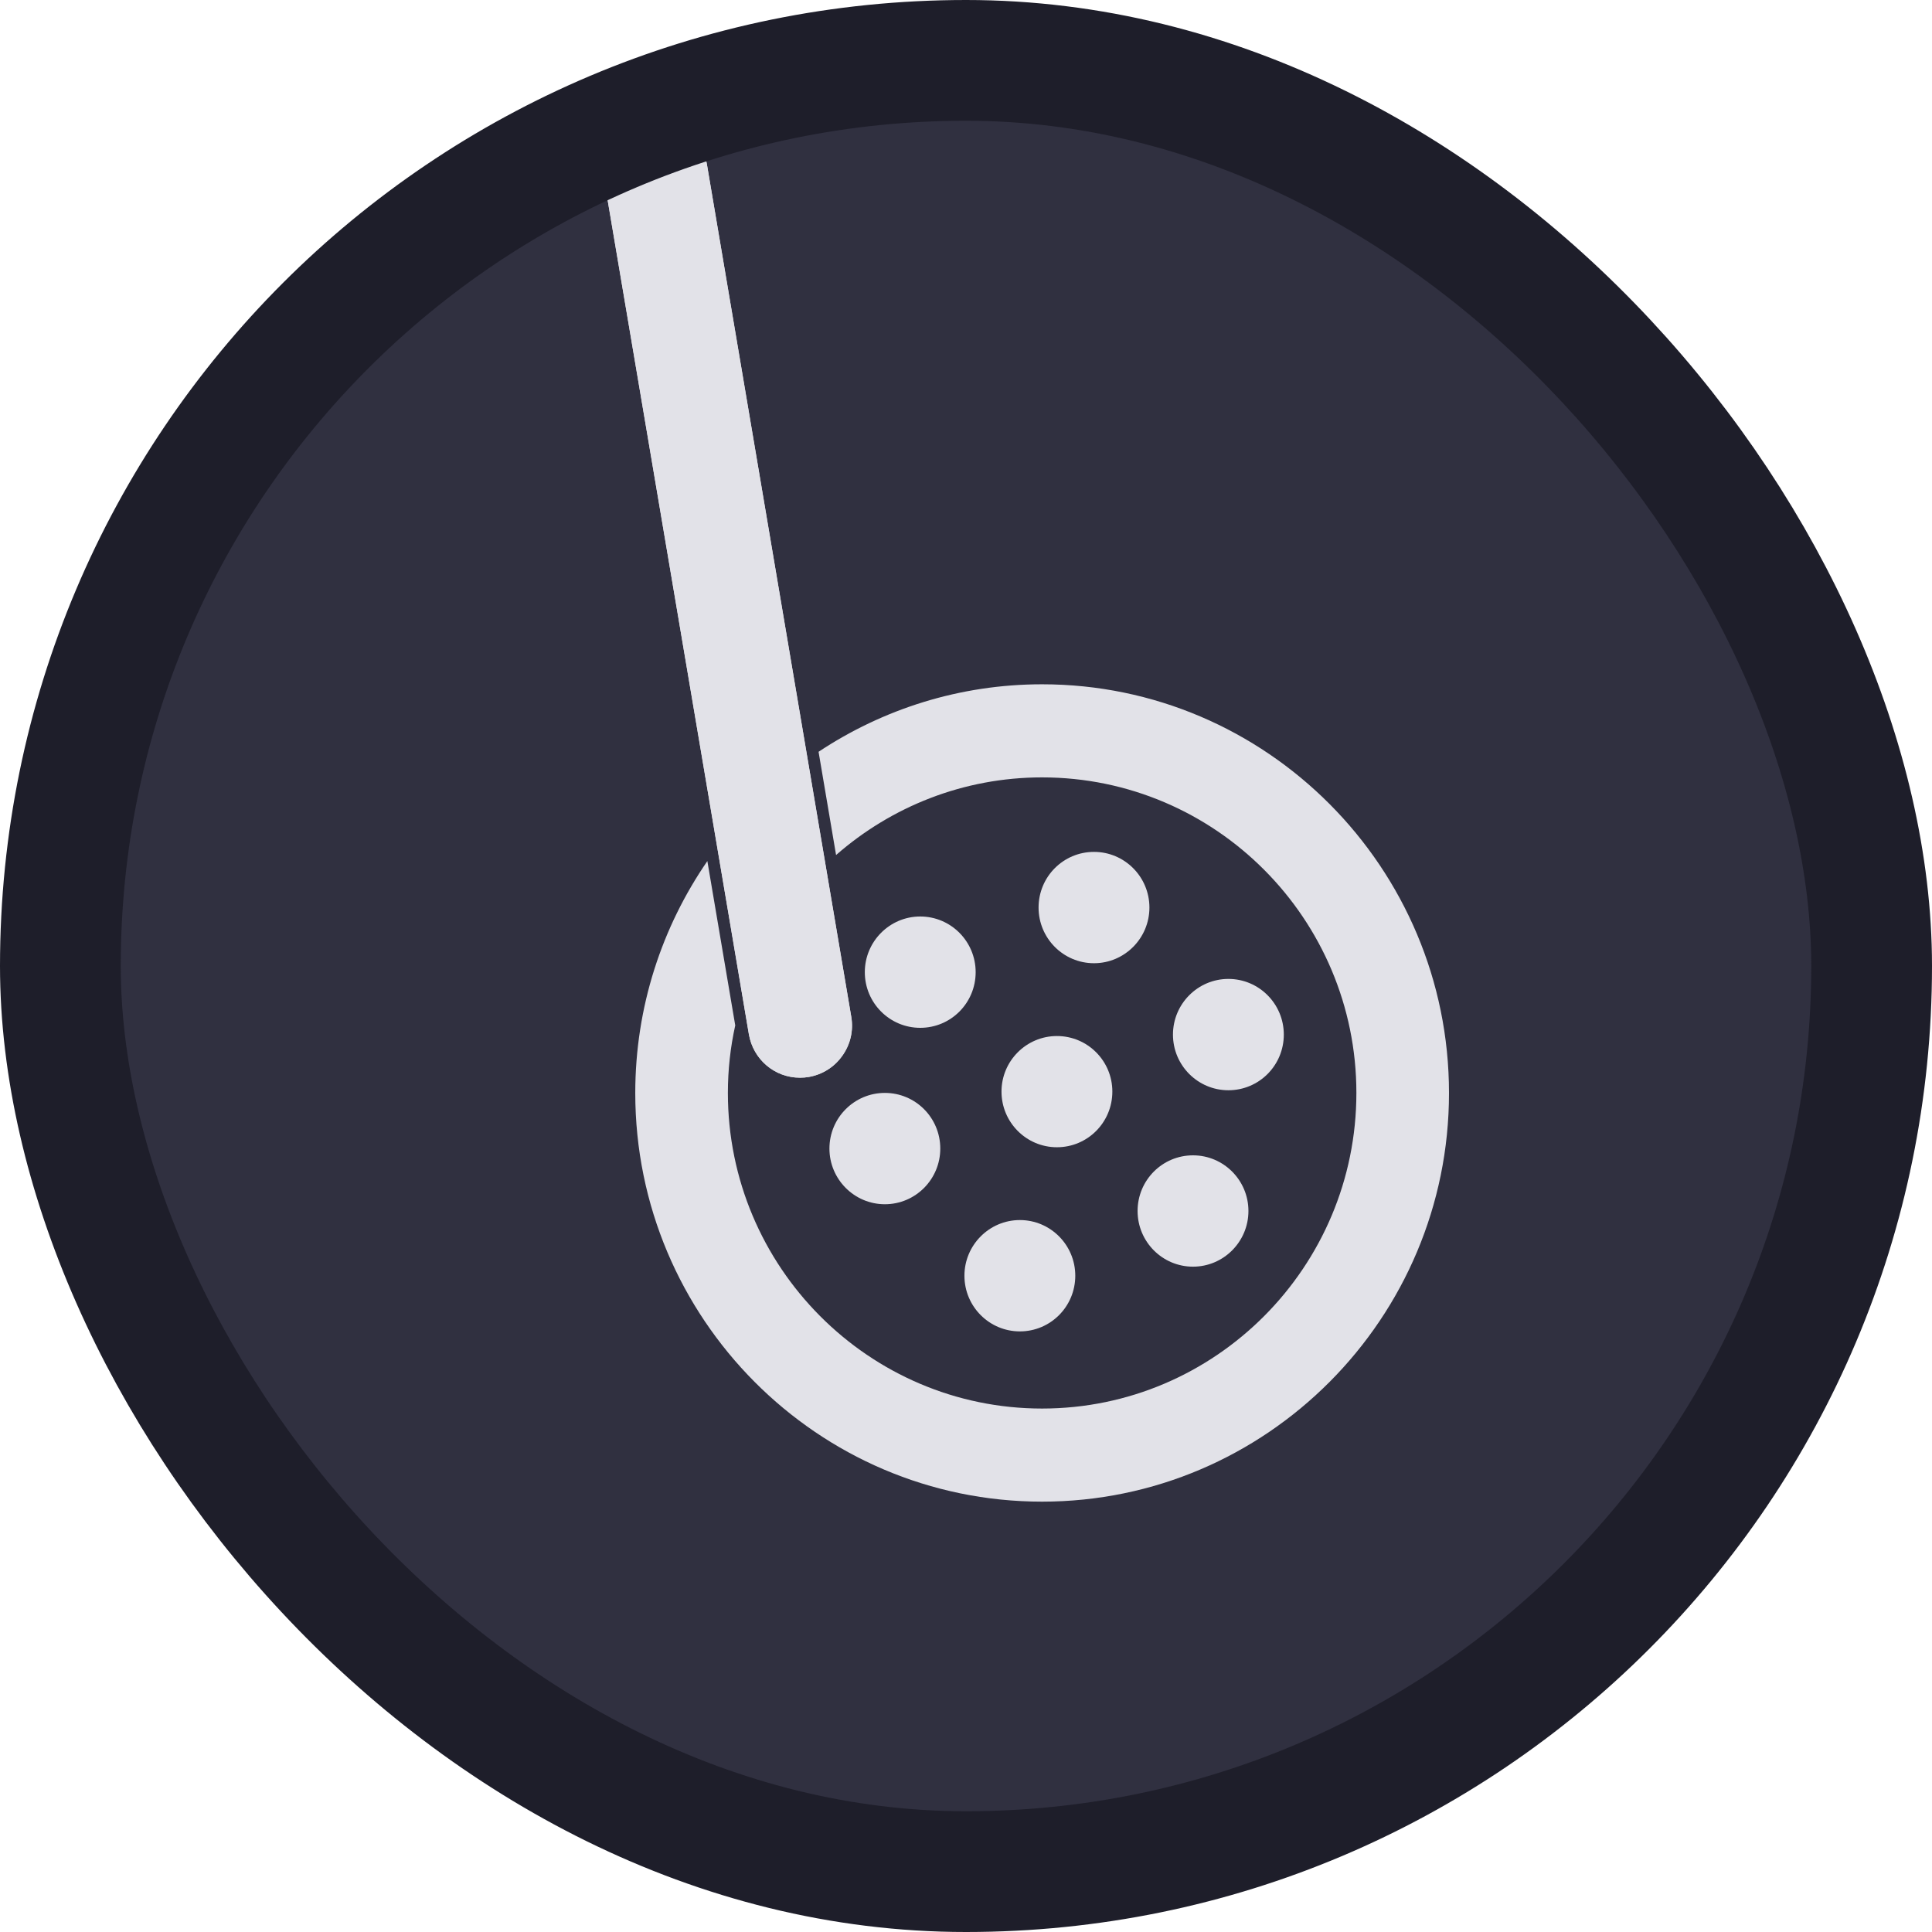 <svg width="16" height="16" viewBox="0 0 16 16" fill="none" xmlns="http://www.w3.org/2000/svg">
<rect x="0.5" y="0.5" width="15" height="15" rx="7.5" fill="#303040"/>
<path d="M6.625 8.925C6.415 8.925 6.238 8.774 6.202 8.566L5.006 1.503C4.987 1.389 5.013 1.275 5.08 1.182C5.146 1.088 5.245 1.025 5.358 1.006C5.591 0.967 5.813 1.125 5.854 1.359L7.05 8.422C7.069 8.535 7.043 8.649 6.976 8.743C6.91 8.837 6.811 8.899 6.698 8.919C6.675 8.923 6.65 8.925 6.625 8.925Z" fill="#E2E2E8"/>
<path d="M6.625 8.925C6.415 8.925 6.238 8.774 6.202 8.566L5.006 1.503C4.987 1.389 5.013 1.275 5.08 1.182C5.146 1.088 5.245 1.025 5.358 1.006C5.591 0.967 5.813 1.125 5.854 1.359L7.05 8.422C7.069 8.535 7.043 8.649 6.976 8.743C6.91 8.837 6.811 8.899 6.698 8.919C6.675 8.923 6.65 8.925 6.625 8.925Z" fill="#E2E2E8"/>
<path d="M8.63 5.667C7.947 5.667 7.311 5.873 6.779 6.226L6.924 7.081C7.381 6.681 7.978 6.438 8.63 6.438C10.066 6.438 11.233 7.61 11.233 9.051C11.233 10.492 10.066 11.665 8.63 11.665C7.195 11.665 6.028 10.492 6.028 9.051C6.028 8.859 6.049 8.672 6.089 8.492L5.858 7.131C5.482 7.677 5.261 8.339 5.261 9.052C5.261 10.918 6.772 12.436 8.63 12.436C10.488 12.436 12 10.918 12 9.052C12 7.186 10.489 5.667 8.63 5.667Z" fill="#E2E2E8"/>
<path d="M8.446 11.026C8.7 11.026 8.905 10.82 8.905 10.565C8.905 10.311 8.7 10.104 8.446 10.104C8.193 10.104 7.987 10.311 7.987 10.565C7.987 10.82 8.193 11.026 8.446 11.026Z" fill="#E2E2E8"/>
<path d="M9.88 10.49C10.133 10.49 10.339 10.283 10.339 10.029C10.339 9.774 10.133 9.568 9.88 9.568C9.626 9.568 9.421 9.774 9.421 10.029C9.421 10.283 9.626 10.49 9.88 10.49Z" fill="#E2E2E8"/>
<path d="M8.753 9.501C9.007 9.501 9.212 9.295 9.212 9.04C9.212 8.786 9.007 8.58 8.753 8.58C8.5 8.58 8.294 8.786 8.294 9.04C8.294 9.295 8.5 9.501 8.753 9.501Z" fill="#E2E2E8"/>
<path d="M7.328 9.973C7.582 9.973 7.787 9.766 7.787 9.512C7.787 9.257 7.582 9.051 7.328 9.051C7.075 9.051 6.869 9.257 6.869 9.512C6.869 9.766 7.075 9.973 7.328 9.973Z" fill="#E2E2E8"/>
<path d="M10.173 9.029C10.427 9.029 10.632 8.823 10.632 8.568C10.632 8.314 10.427 8.107 10.173 8.107C9.92 8.107 9.714 8.314 9.714 8.568C9.714 8.823 9.92 9.029 10.173 9.029Z" fill="#E2E2E8"/>
<path d="M9.06 7.977C9.313 7.977 9.519 7.77 9.519 7.516C9.519 7.261 9.313 7.055 9.06 7.055C8.806 7.055 8.601 7.261 8.601 7.516C8.601 7.77 8.806 7.977 9.06 7.977Z" fill="#E2E2E8"/>
<path d="M7.621 8.512C7.875 8.512 8.08 8.306 8.08 8.051C8.08 7.797 7.875 7.59 7.621 7.59C7.368 7.59 7.162 7.797 7.162 8.051C7.162 8.306 7.368 8.512 7.621 8.512Z" fill="#E2E2E8"/>
<rect x="0.5" y="0.5" width="15" height="15" rx="7.5" stroke="#1E1E2A"/>
</svg>
